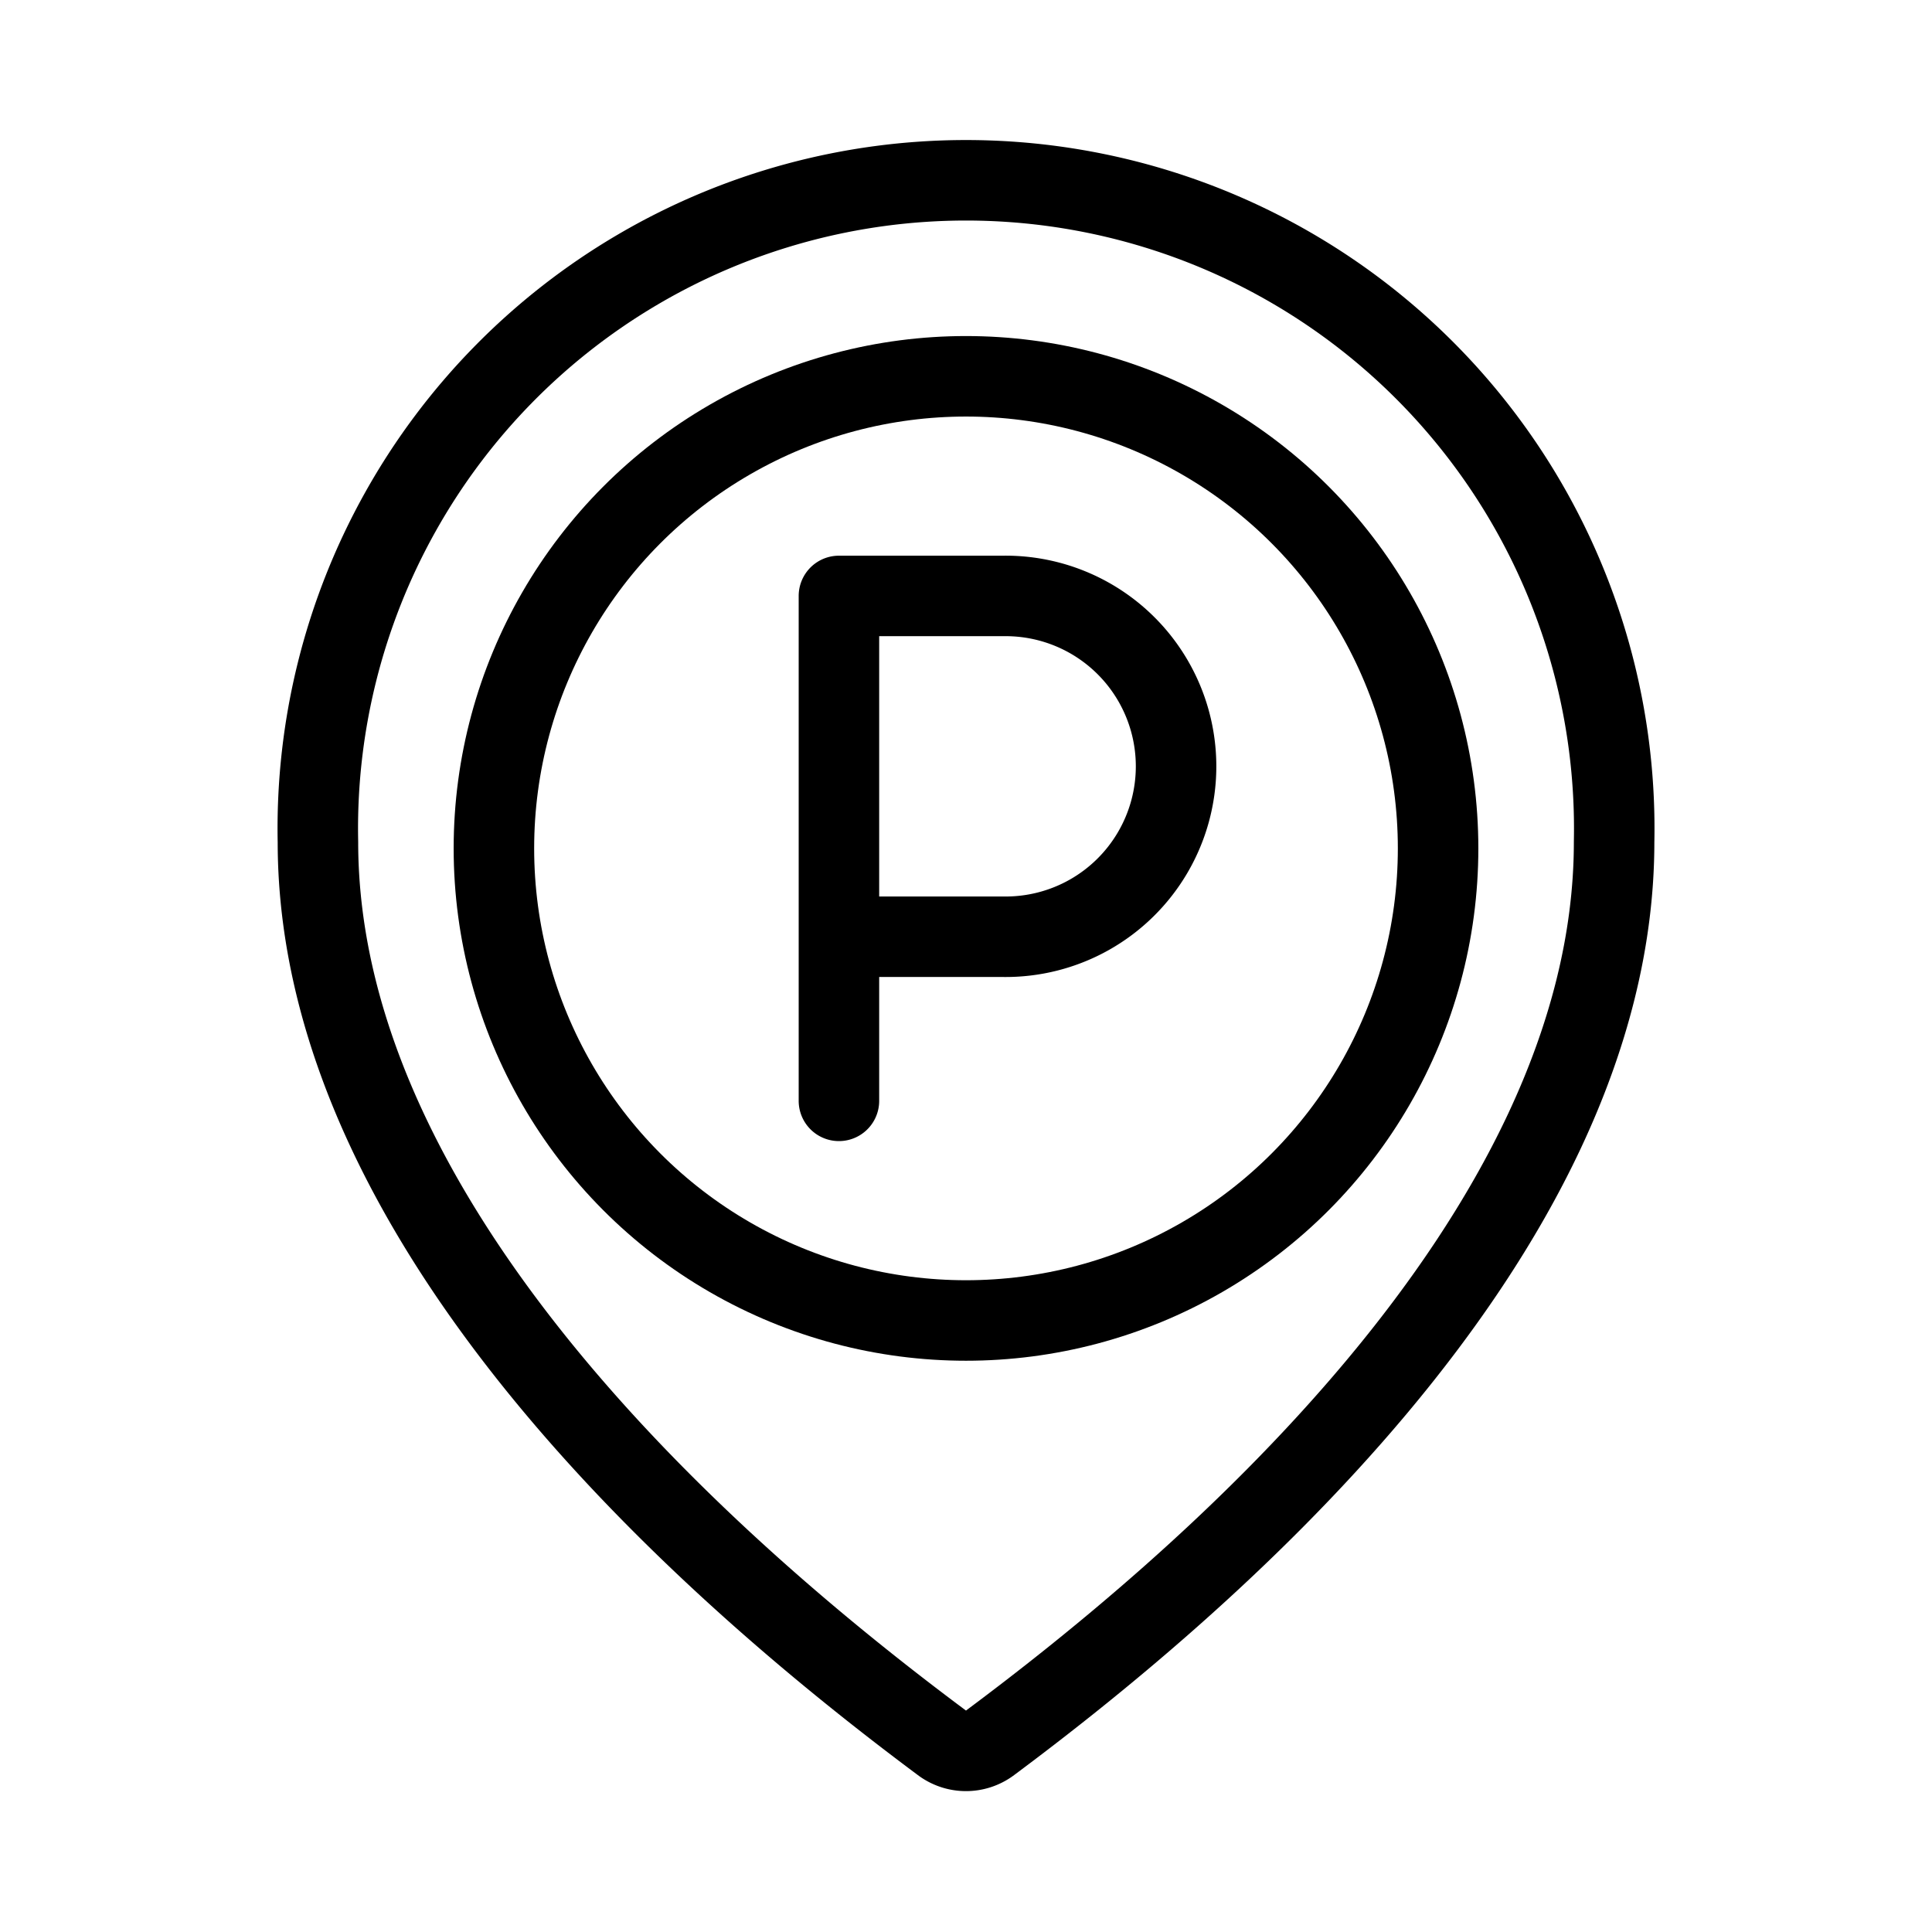 <svg xmlns="http://www.w3.org/2000/svg" viewBox="0 0 48 48"><defs><style>.a{stroke-width:2px;stroke-width:2px;fill:none;stroke:#000;stroke-linecap:round;stroke-linejoin:round;}</style></defs><path class="a" d="M20.843,27.35V14.806H24.92a4.234,4.234,0,1,1,0,8.467H20.843"/><circle class="a" cx="24" cy="21.078" r="11.729"/><path class="a" d="M24.596,43.301a.994.994,0,0,1-1.193,0C18.46,39.617,7.899,30.866,7.899,20.92a16.105,16.105,0,1,1,32.203,0C40.102,30.866,29.54,39.617,24.596,43.301Z"/></svg>